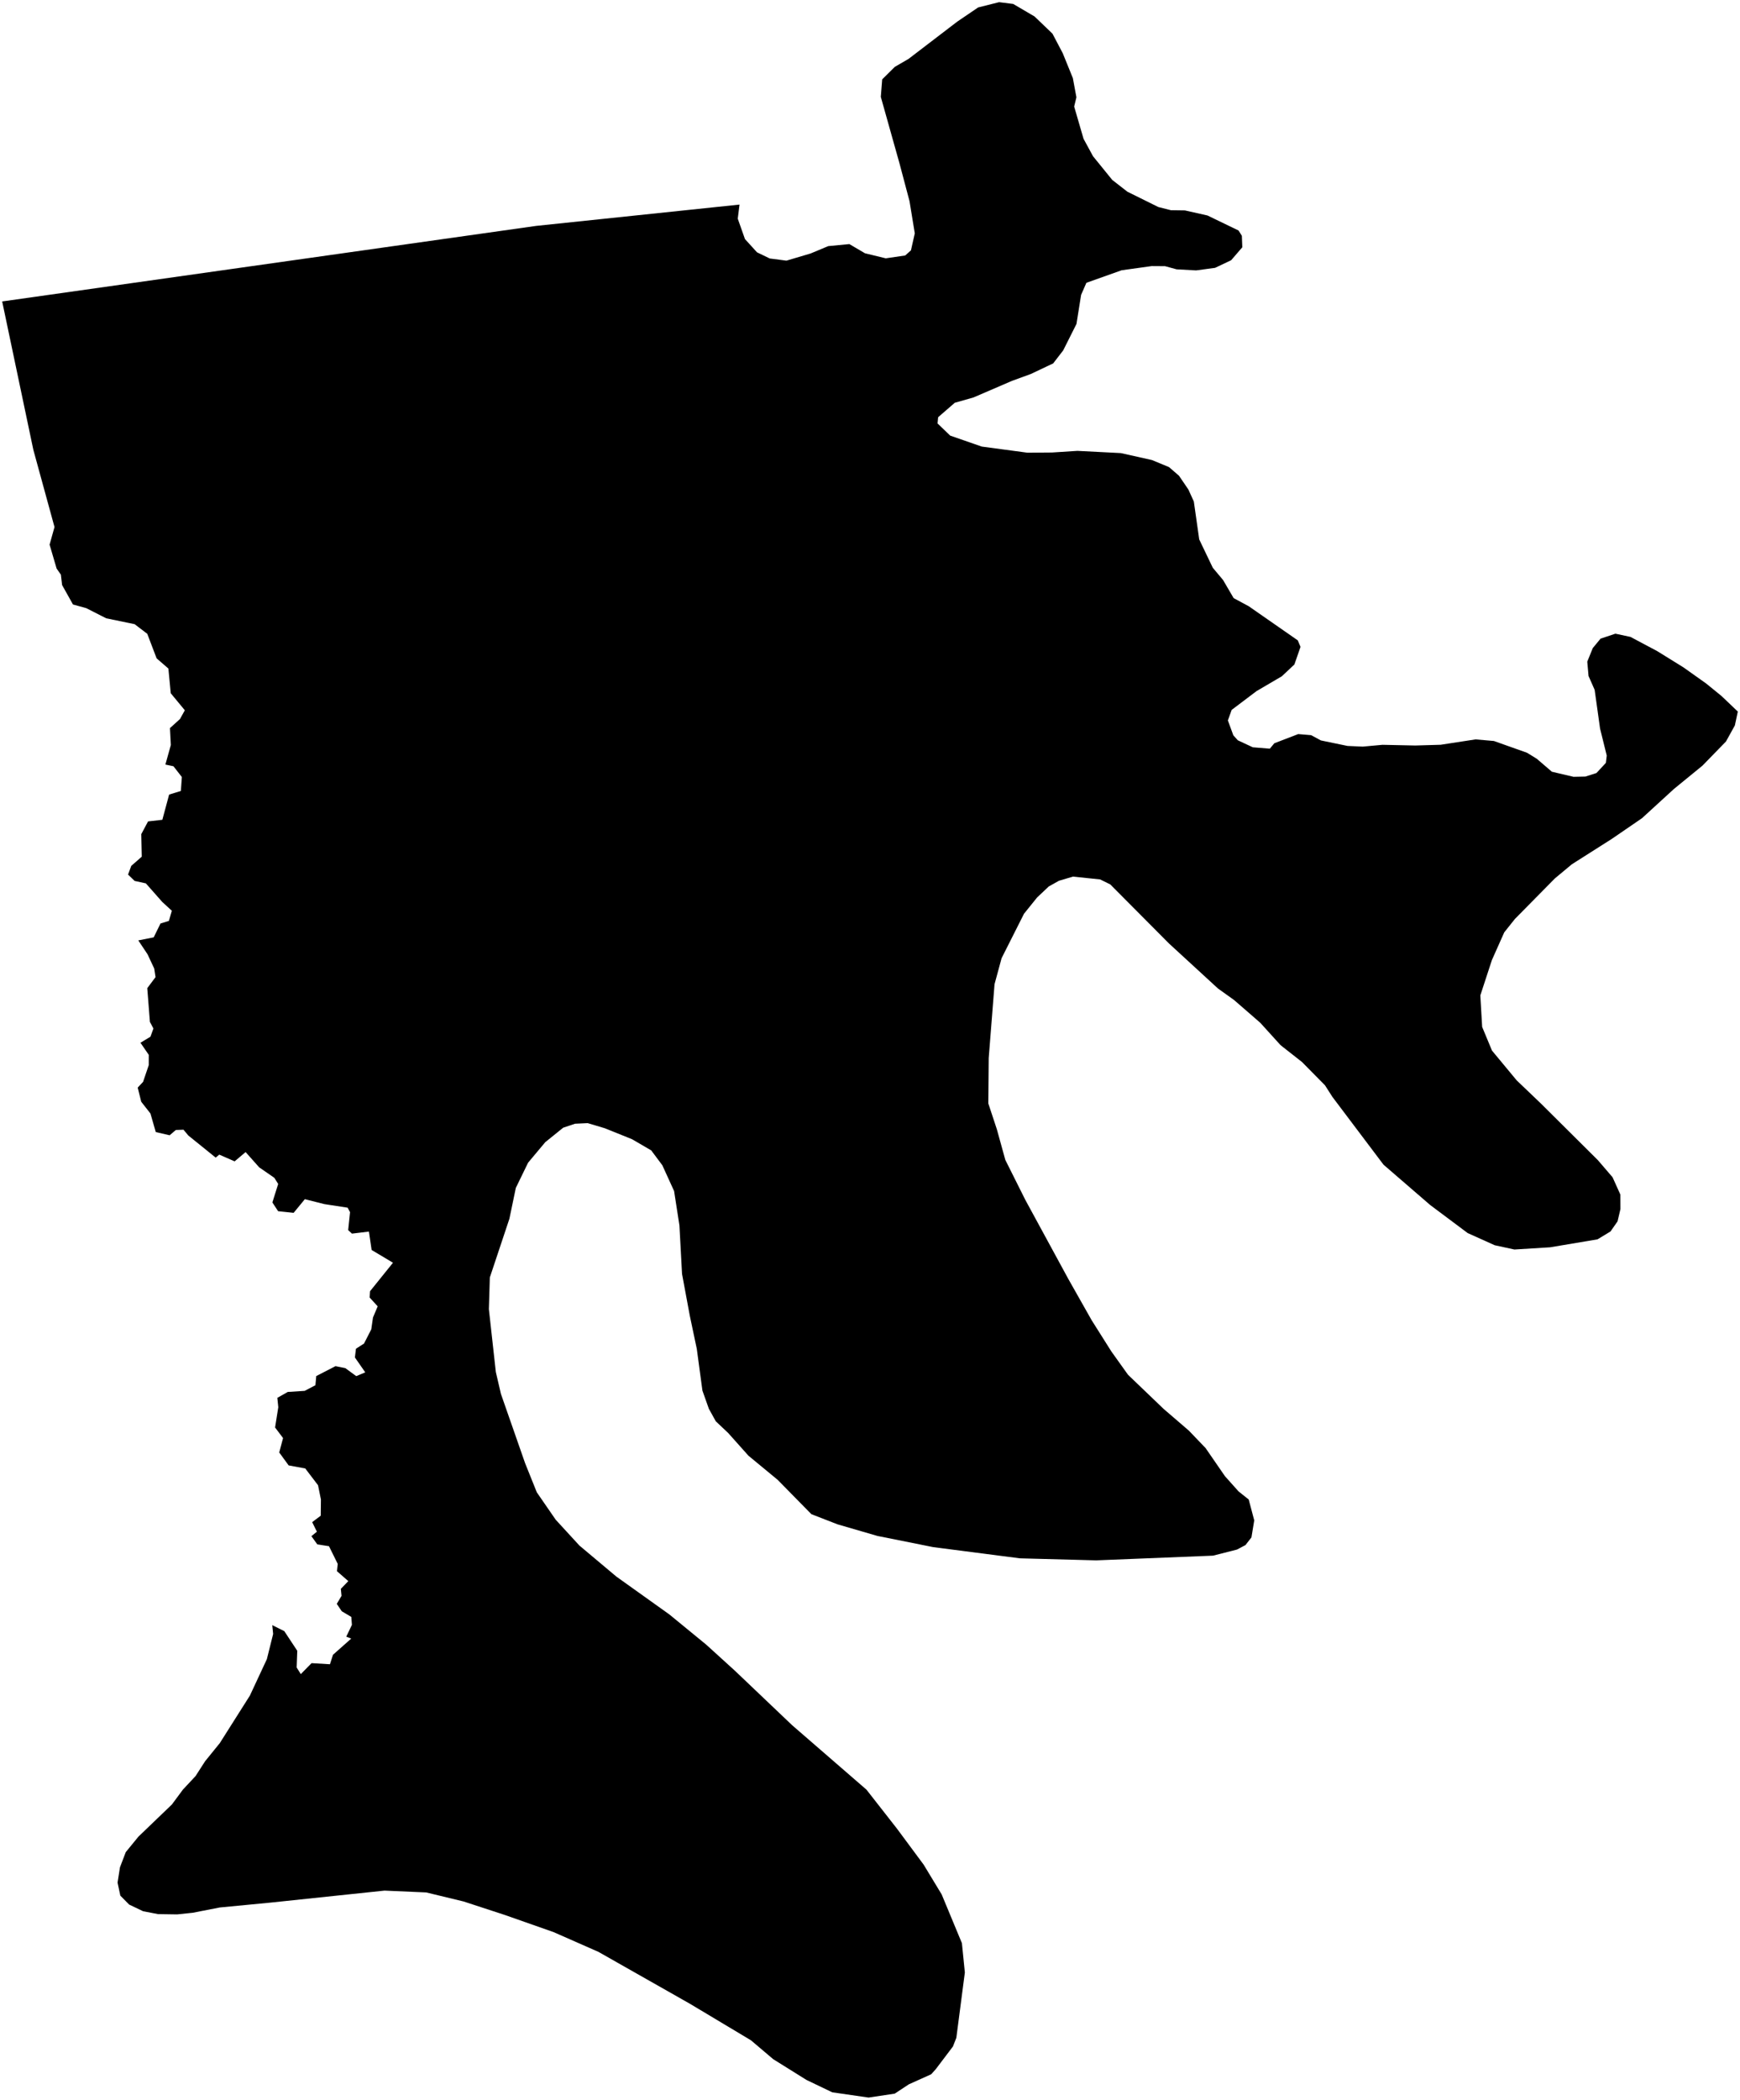 <?xml version="1.0"?>
<svg xmlns="http://www.w3.org/2000/svg" version="1.2" baseProfile="tiny" width="800" height="965" viewBox="0 0 800 965" stroke-linecap="round" stroke-linejoin="round">
<g id="4211405">
<path d="M 799 327.02 797.64 333.39 793.55 340.78 782.76 351.86 769.63 362.59 754.94 376.03 741.03 385.56 722.69 397.21 714.88 403.71 696.52 422.33 691.61 428.49 685.93 441.23 680.61 457.48 681.45 471.95 685.97 482.83 697.33 496.52 708.42 507.12 734.66 533.19 741.41 541.05 745 549.01 745.03 555.67 743.7 561.32 740.46 565.96 734.48 569.58 712.68 573.24 696.28 574.25 687.23 572.29 674.8 566.7 657.53 553.78 636.09 535.26 612.6 504.11 609.19 498.79 598.63 488.09 588.76 480.33 579.43 470.05 567.39 459.59 559.99 454.3 537.49 433.63 510.47 406.46 505.81 404.17 493.32 402.87 486.88 404.78 482.21 407.39 476.84 412.45 470.82 419.92 460.5 440.37 457.26 452.32 454.58 486.28 454.4 507.12 458.32 518.98 462.22 533.08 471.42 551.46 491.24 587.89 501.91 606.75 510.99 621.13 518.63 631.82 534.98 647.49 546.57 657.46 554.28 665.49 563.2 678.43 569.45 685.42 574.12 689.14 576.66 698.73 575.38 706.55 572.64 710.08 568.7 712.16 557.72 714.95 504.02 717.11 468.93 716.18 429.06 711.03 403.45 705.9 385.06 700.55 373.04 695.88 357.55 680.11 344.12 669.02 334.78 658.56 329.1 653.2 325.91 647.44 322.95 639.08 320.37 619.93 317.14 604.63 313.58 585.47 312.38 563.19 309.93 547.39 304.52 535.53 299.41 528.7 290.59 523.56 278.1 518.53 270.2 516.17 264.39 516.44 258.94 518.27 250.7 524.92 242.8 534.35 237.16 545.94 234.21 560.11 225.21 587.1 224.77 601.65 227.97 630.56 230.32 640.64 241.42 672.43 246.81 685.85 255.5 698.44 266.38 710.29 283.37 724.56 307.73 741.95 324.72 755.87 337.88 767.83 364.11 792.79 398.38 822.5 412.45 840.48 424.66 856.95 432.95 870.63 442.26 893.04 443.61 906.52 439.7 936.53 438.13 940.53 430.25 950.94 428.13 953.3 417.87 957.91 411.36 962.2 399.36 964 382.66 961.59 370.79 955.9 355.5 946.36 345.26 937.68 317.27 920.93 275.14 897.04 254.52 887.96 232 880.05 213.13 873.88 195.96 869.73 176.79 868.89 124.39 874.4 101.05 876.64 88.75 879.04 81.47 879.82 72.64 879.69 65.8 878.37 59.37 875.3 55.32 871.2 54.05 865.21 55.15 858.2 57.82 851.21 63.64 844.09 79.03 829.31 84.09 822.48 89.91 816.25 94.28 809.46 101.05 801.11 114.89 779.26 122.7 762.51 125.58 750.94 125.18 746.89 130.71 749.64 136.67 758.66 136.39 766.35 138.3 769.39 143.24 764.35 151.7 764.86 153.1 760.5 161.49 753.06 159.2 752.18 161.8 746.75 161.52 743.11 157.13 740.5 154.84 737.1 157.03 733.43 156.71 730.2 160.14 726.65 154.92 722.08 155.28 718.75 151.26 710.61 145.89 709.77 143.17 705.99 145.7 703.94 143.53 699.55 147.47 696.58 147.55 689.11 146.22 682.58 140.35 674.88 132.71 673.47 128.38 667.53 130.14 660.9 126.47 656.05 127.95 646.73 127.51 642.42 132.31 639.71 140.09 639.21 145.02 636.62 145.4 632.42 154.24 627.86 158.8 628.79 163.8 632.45 167.93 630.7 163.17 623.86 163.66 619.85 167.37 617.46 170.7 610.94 171.49 605.49 173.65 600.37 169.95 596.32 170.12 593.44 180.68 580.33 170.86 574.46 169.62 566.01 161.82 566.95 160.08 565.33 160.94 557.09 159.84 555.03 149.15 553.39 140.16 551.12 135 557.4 127.87 556.65 125.23 552.62 127.9 544.12 126.13 541.3 119.17 536.49 112.92 529.47 107.88 533.74 100.81 530.64 99.17 532.02 86.59 521.86 84.35 519.19 80.84 519.32 78 521.75 71.62 520.28 69.17 511.75 64.93 506.34 63.31 499.84 65.78 497.21 68.39 489.52 68.4 484.79 64.58 479.23 69.17 476.46 70.54 472.68 68.92 469.65 67.71 454.14 71.51 449.07 70.91 445.13 67.83 438.56 63.58 432.19 70.67 430.79 73.78 424.43 77.66 423.22 79 418.56 74.61 414.53 67.06 405.98 61.89 404.85 58.88 401.94 60.35 397.94 65.18 393.72 64.96 383.35 68.07 377.51 74.64 376.76 77.76 365.17 83.16 363.51 83.61 357.11 79.75 352.16 76.04 351.38 78.54 342.41 78.14 334.62 82.74 330.46 84.98 326.43 78.5 318.6 77.42 307.25 72.01 302.57 67.71 291.29 61.9 286.86 48.83 284.16 39.67 279.5 33.55 277.81 28.55 268.87 27.99 264.1 26.03 261.3 22.8 250.3 25.06 242.22 15.32 206.68 1 138.54 246.49 103.82 340.01 94.02 339.2 100.5 342.51 109.87 348.05 115.96 353.9 118.79 361.58 119.79 372.68 116.5 380.81 113.11 390.51 112.18 397.69 116.4 407.25 118.72 416.2 117.41 418.83 115.05 420.59 107.24 418.17 92.46 413.6 75.23 404.97 44.52 405.61 36.47 411.42 30.72 417.69 27.09 440.13 9.93 449.72 3.42 459.36 1 465.85 1.82 475.65 7.57 483.89 15.47 488.62 24.46 493.27 35.9 494.9 44.71 493.87 48.97 498.18 63.79 502.53 71.79 511.37 82.68 518.34 88.11 532.57 95.15 538.36 96.61 544.77 96.7 555.15 99.03 569.45 105.94 570.97 108.37 571.17 113.65 566.04 119.6 558.65 123.1 549.93 124.27 540.96 123.78 535.65 122.33 529.51 122.29 515.69 124.21 499.49 129.97 497.06 135.52 494.93 148.88 488.82 161.04 484.22 167.01 473.92 171.89 465.3 175.03 447.59 182.66 438.97 185.11 431.33 191.75 431.06 194.61 436.87 200.2 451.39 205.24 472.37 208.05 483.68 207.96 495.36 207.21 515.32 208.23 529.64 211.43 537.5 214.68 542.08 218.66 546.39 224.99 548.89 230.49 551.37 247.92 557.61 260.94 562.32 266.55 567.19 274.88 574.12 278.61 596.68 294.3 597.94 297.29 595.12 305.39 589.34 310.81 577.72 317.62 566.28 326.26 564.54 331.1 567.05 337.93 569.1 340.22 576 343.44 583.83 344.08 585.9 341.59 596.88 337.37 602.83 337.87 607.31 340.29 619.56 342.82 626.55 343.13 635.64 342.3 650.66 342.62 662.36 342.28 678.43 339.81 686.86 340.55 702.07 345.95 706.58 348.72 713.5 354.67 723.46 357.01 728.91 356.9 734.01 355.27 738.33 350.6 738.73 347.24 735.66 334.84 733.17 317.04 730.36 310.67 729.78 304.08 732.31 297.85 735.89 293.51 742.71 291.23 749.67 292.72 761.98 299.27 774.02 306.73 784.43 314.12 791.45 319.83 799 327.02 Z"/>
</g>
</svg>
